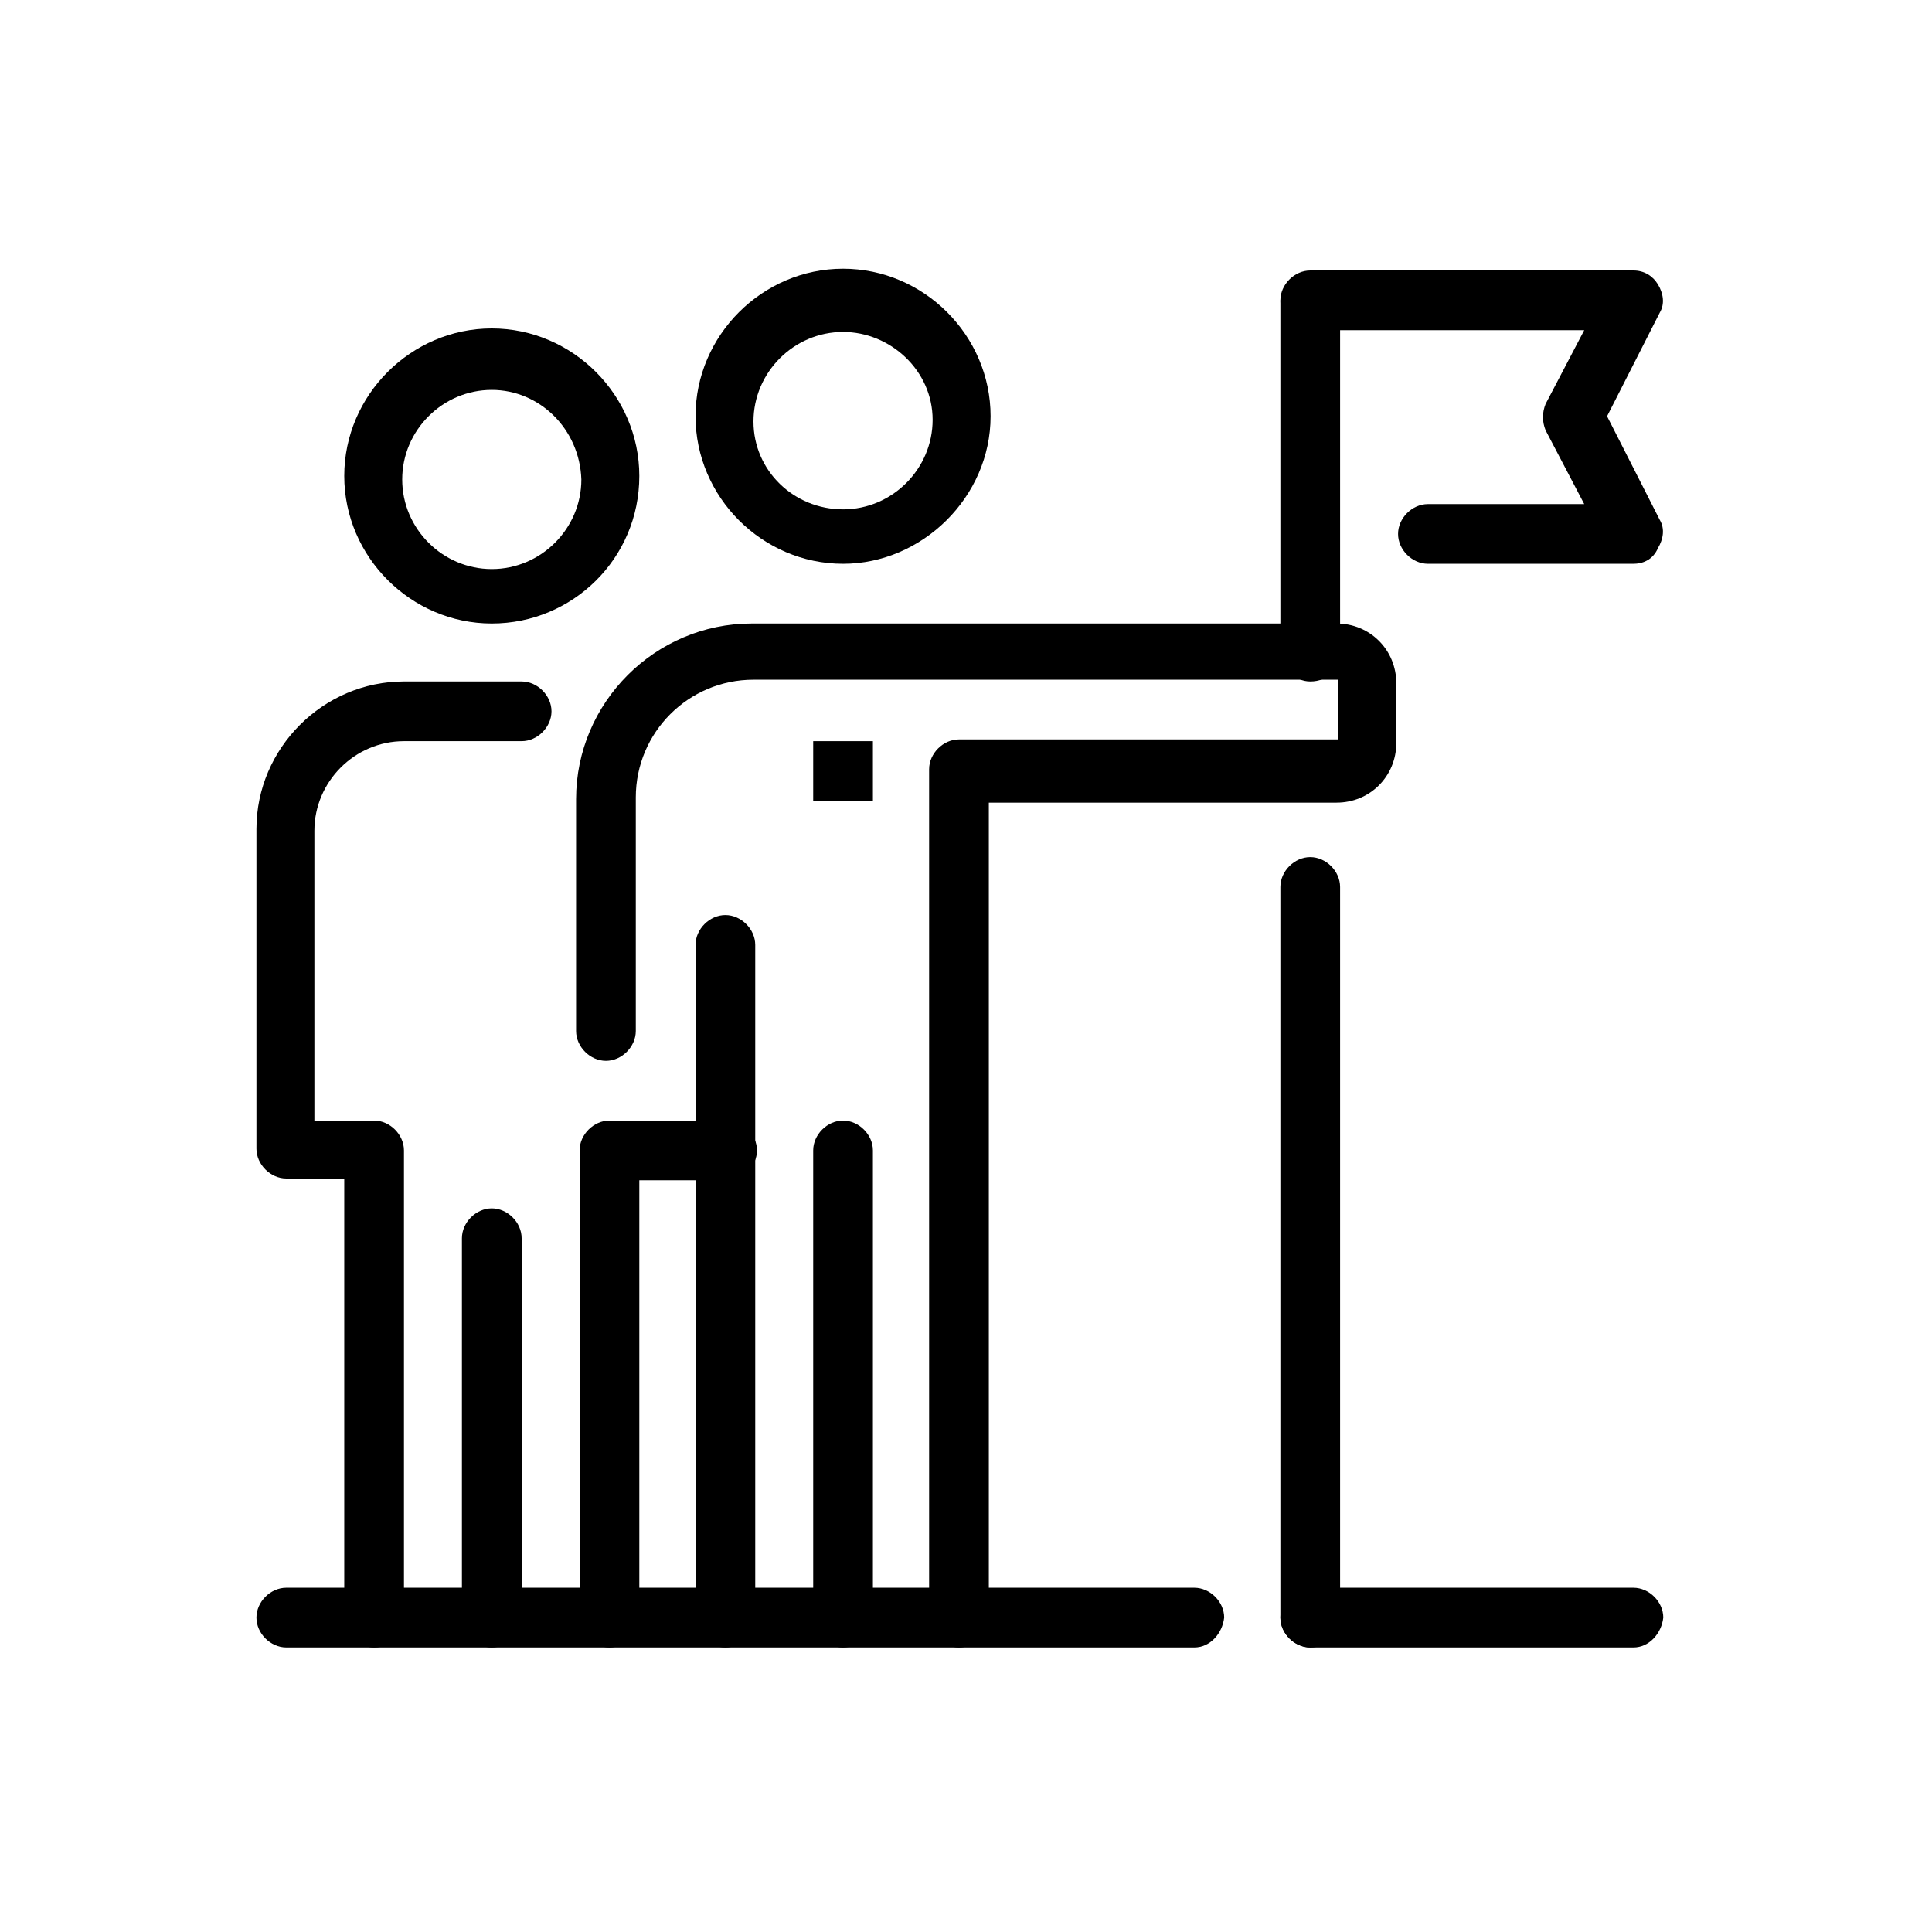 <?xml version="1.0" encoding="utf-8"?>
<!-- Generator: Adobe Illustrator 21.0.0, SVG Export Plug-In . SVG Version: 6.00 Build 0)  -->
<svg version="1.1" id="Layer_1" xmlns="http://www.w3.org/2000/svg" xmlns:xlink="http://www.w3.org/1999/xlink" x="0px" y="0px"
	 viewBox="0 0 110 110" style="enable-background:new 0 0 110 110;" xml:space="preserve">
<title>Artboard 1</title>
<path d="M41.3,93.8c-0.9,0-1.7-0.8-1.7-1.7V53.8c0-0.9,0.8-1.7,1.7-1.7s1.7,0.8,1.7,1.7v38.4C42.9,93,42.2,93.8,41.3,93.8z"/>
<path d="M48,93.8c-0.9,0-1.7-0.8-1.7-1.7V65.5c0-0.9,0.8-1.7,1.7-1.7s1.7,0.8,1.7,1.7v26.6C49.6,93,48.9,93.8,48,93.8z"/>
<path d="M48,32.1c-4.6,0-8.4-3.8-8.4-8.4s3.8-8.4,8.4-8.4s8.4,3.8,8.4,8.4S52.5,32.1,48,32.1L48,32.1z M48,18.9
	c-2.8,0-5.1,2.3-5.1,5.1S45.2,29,48,29c2.8,0,5.1-2.3,5.1-5.1S50.7,18.9,48,18.9z"/>
<path d="M46.3,42.2h3.4v3.4h-3.4V42.2z"/>
<path d="M54.6,93.8c-0.9,0-1.7-0.8-1.7-1.7V43.8c0-0.9,0.8-1.7,1.7-1.7h21.6v-3.4H42.9c-3.7,0-6.7,3-6.7,6.7v13.3
	c0,0.9-0.8,1.7-1.7,1.7s-1.7-0.8-1.7-1.7V45.5c0-5.5,4.5-10,10-10l0,0h33.3c1.9,0,3.4,1.5,3.4,3.4v3.4c0,1.9-1.5,3.4-3.4,3.4H56.3
	v46.5C56.3,93,55.5,93.8,54.6,93.8z"/>
<path d="M28,93.8c-0.9,0-1.7-0.8-1.7-1.7V70.5c0-0.9,0.8-1.7,1.7-1.7s1.7,0.8,1.7,1.7v21.6C29.7,93,28.9,93.8,28,93.8z"/>
<path d="M21.3,93.8c-0.9,0-1.7-0.8-1.7-1.7v-25h-3.3c-0.9,0-1.7-0.8-1.7-1.7V47.2c0-4.6,3.8-8.4,8.4-8.4h6.7c0.9,0,1.7,0.8,1.7,1.7
	s-0.8,1.7-1.7,1.7H23c-2.8,0-5.1,2.3-5.1,5.1v16.5h3.4c0.9,0,1.7,0.8,1.7,1.7v26.6C23,93,22.3,93.8,21.3,93.8z"/>
<path d="M34.7,93.8c-0.9,0-1.7-0.8-1.7-1.7V65.5c0-0.9,0.8-1.7,1.7-1.7h6.7c0.9,0,1.7,0.8,1.7,1.7s-0.8,1.7-1.7,1.7h-5v25
	C36.3,93,35.6,93.8,34.7,93.8z"/>
<path d="M28,35.5c-4.6,0-8.4-3.8-8.4-8.4s3.8-8.4,8.4-8.4s8.4,3.8,8.4,8.4l0,0C36.4,31.8,32.6,35.5,28,35.5z M28,22.2
	c-2.8,0-5.1,2.3-5.1,5.1s2.3,5.1,5.1,5.1s5.1-2.3,5.1-5.1l0,0C33,24.4,30.7,22.2,28,22.2z"/>
<path d="M68,93.8H16.3c-0.9,0-1.7-0.8-1.7-1.7c0-0.9,0.8-1.7,1.7-1.7H68c0.9,0,1.7,0.8,1.7,1.7C69.6,93,68.9,93.8,68,93.8z"/>
<path d="M93,93.8H74.6c-0.9,0-1.7-0.8-1.7-1.7c0-0.9,0.8-1.7,1.7-1.7H93c0.9,0,1.7,0.8,1.7,1.7C94.6,93,93.9,93.8,93,93.8z"/>
<path d="M74.6,38.8c-0.9,0-1.7-0.8-1.7-1.7V17.2c0-0.9,0.8-1.7,1.7-1.7s1.7,0.8,1.7,1.7v19.9C76.3,38.1,75.6,38.8,74.6,38.8z"/>
<path d="M74.6,93.8c-0.9,0-1.7-0.8-1.7-1.7V50.5c0-0.9,0.8-1.7,1.7-1.7s1.7,0.8,1.7,1.7v41.6C76.3,93,75.6,93.8,74.6,93.8z"/>
<path d="M93,32.1H81.3c-0.9,0-1.7-0.8-1.7-1.7s0.8-1.7,1.7-1.7h8.9l-2.2-4.2c-0.2-0.5-0.2-1,0-1.5l2.2-4.2H74.6
	c-0.9,0-1.7-0.8-1.7-1.7s0.8-1.7,1.7-1.7H93c0.6,0,1.1,0.3,1.4,0.8c0.3,0.5,0.4,1.1,0.1,1.6l-3,5.9l3,5.9c0.3,0.5,0.2,1.1-0.1,1.6
	C94.1,31.9,93.5,32.1,93,32.1z"/>
</svg>
